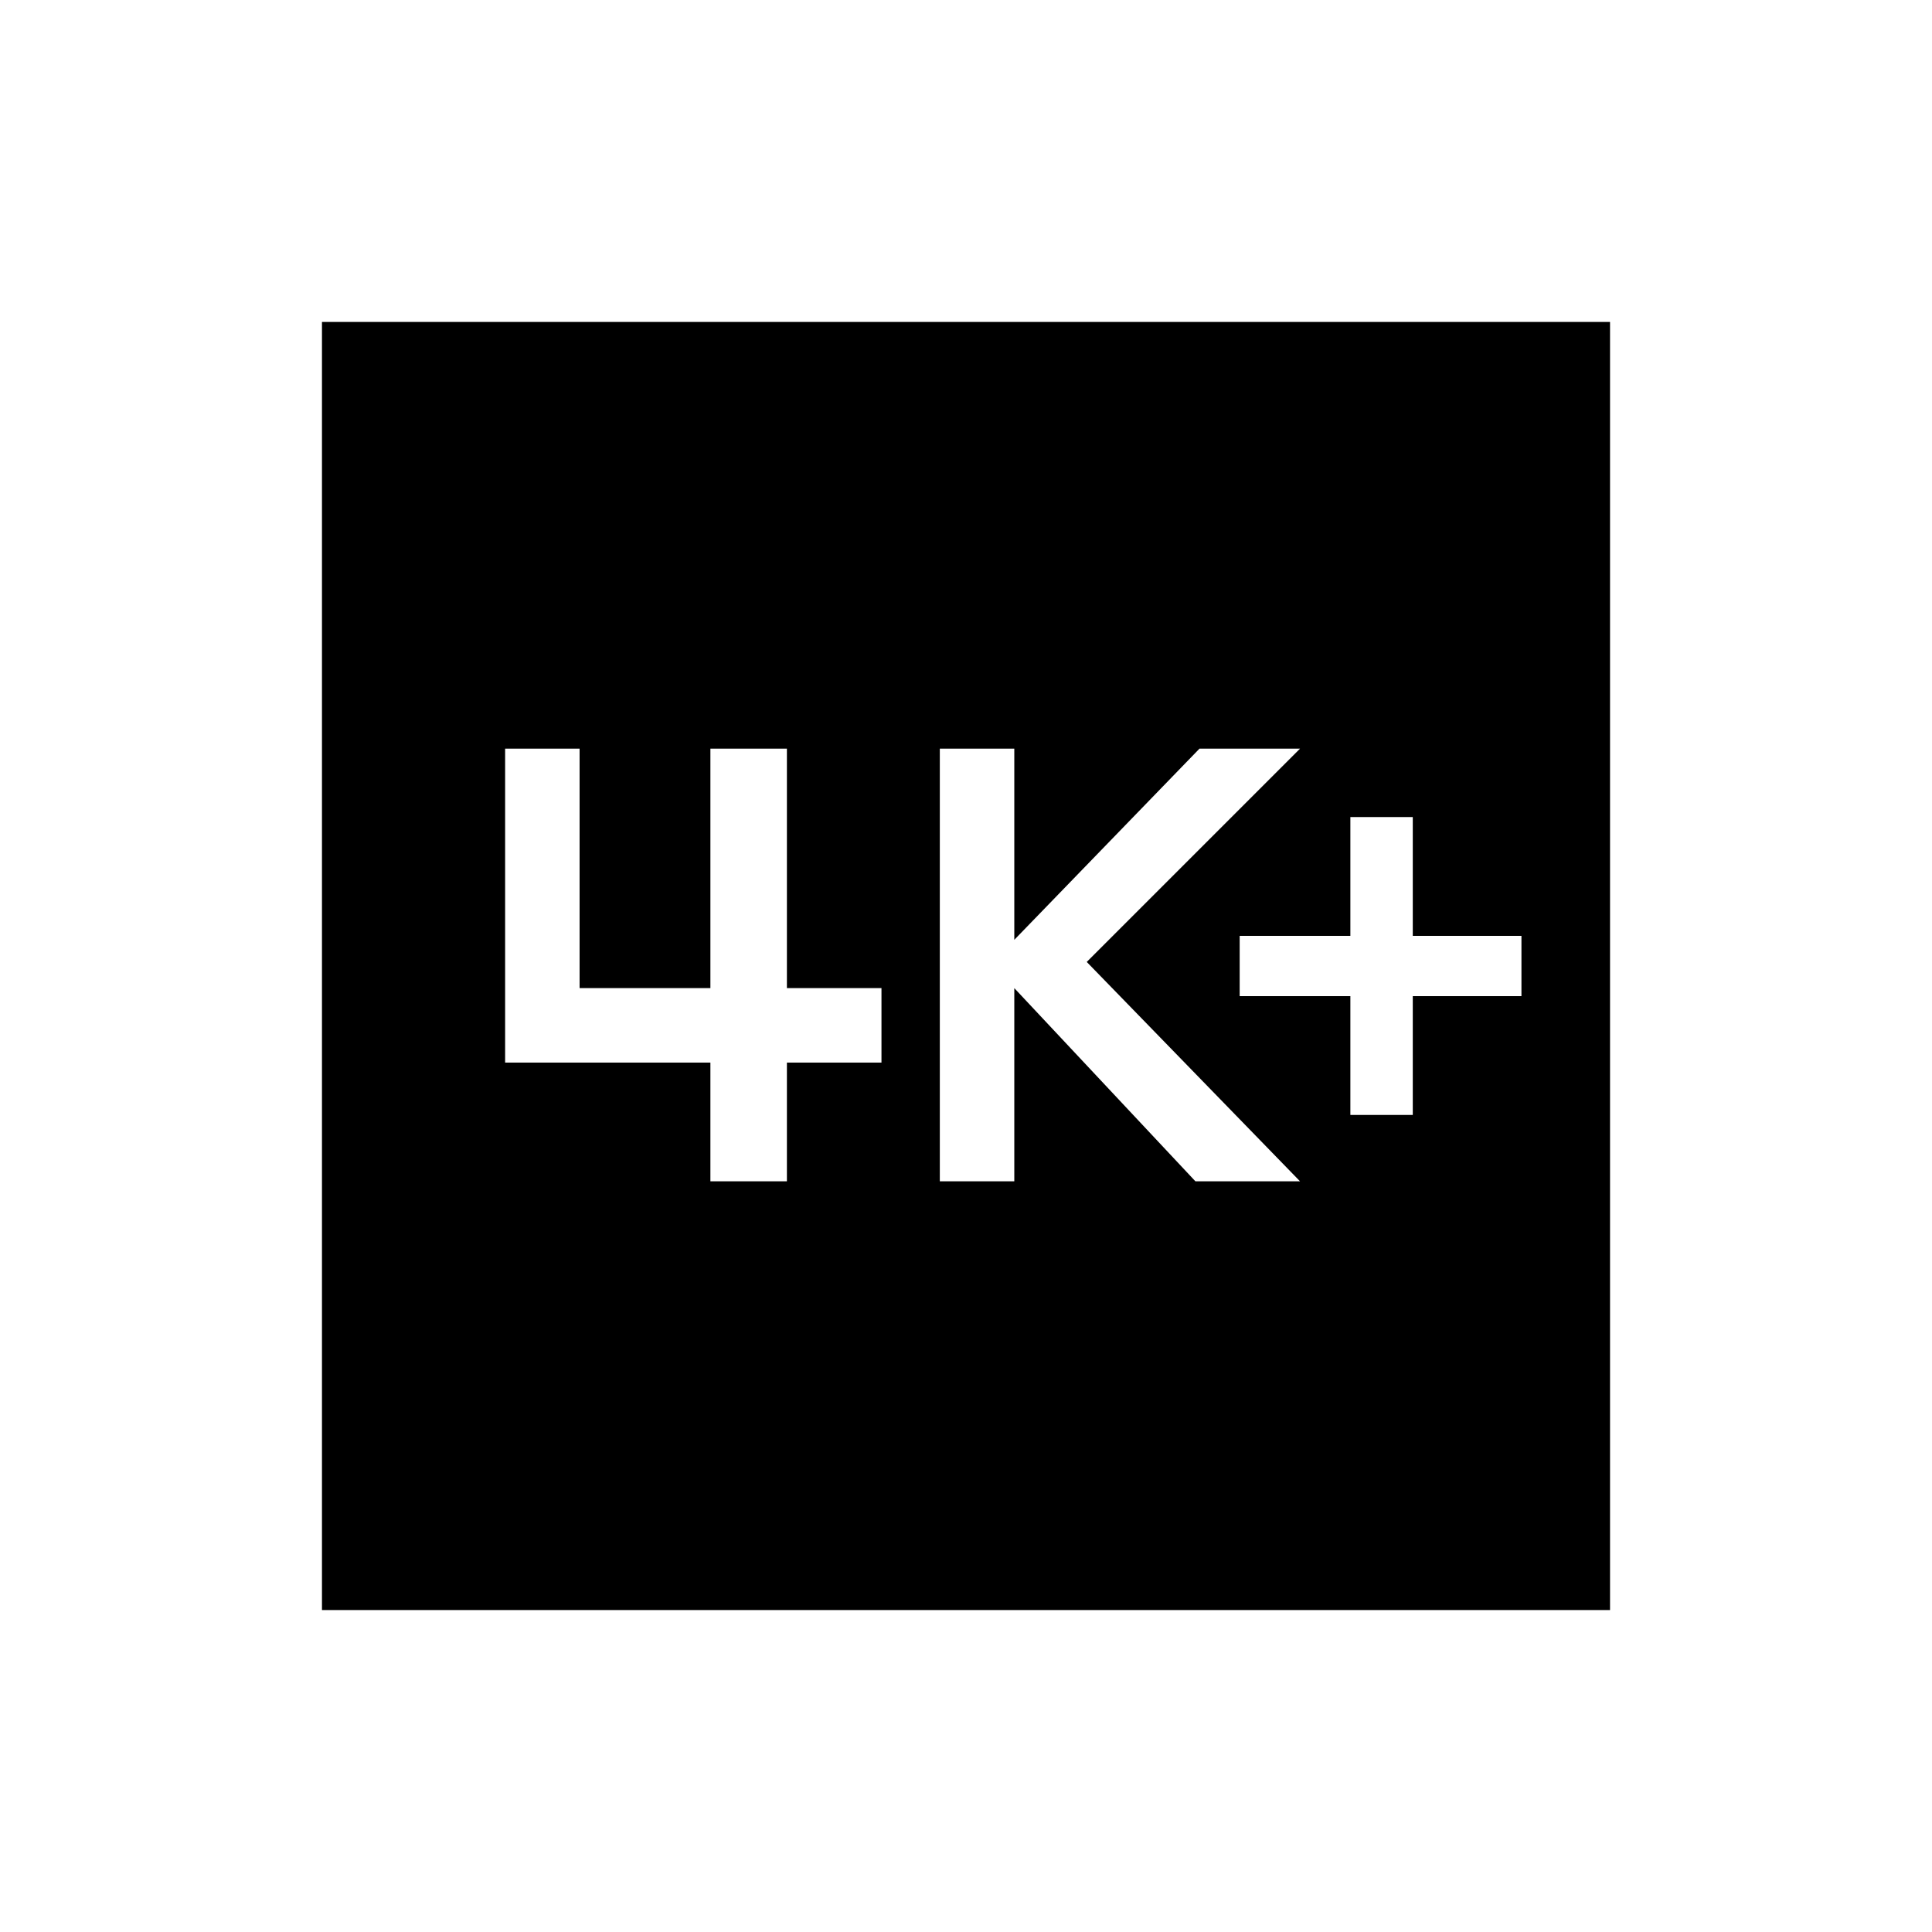<svg xmlns="http://www.w3.org/2000/svg" height="20" width="20"><path d="M13.979 11.542h.646v-1.23h1.125v-.624h-1.125v-1.23h-.646v1.23h-1.146v.624h1.146Zm-4.25.687h.771v-2l1.875 2h1.083L11.25 9.958l2.208-2.208h-1.041L10.5 9.729V7.75h-.771ZM5.229 11h2.125v1.229h.792V11h.979v-.771h-.979V7.75h-.792v2.479H6V7.75h-.771Zm-1.896 5.667V3.333h13.334v13.334Z"/></svg>